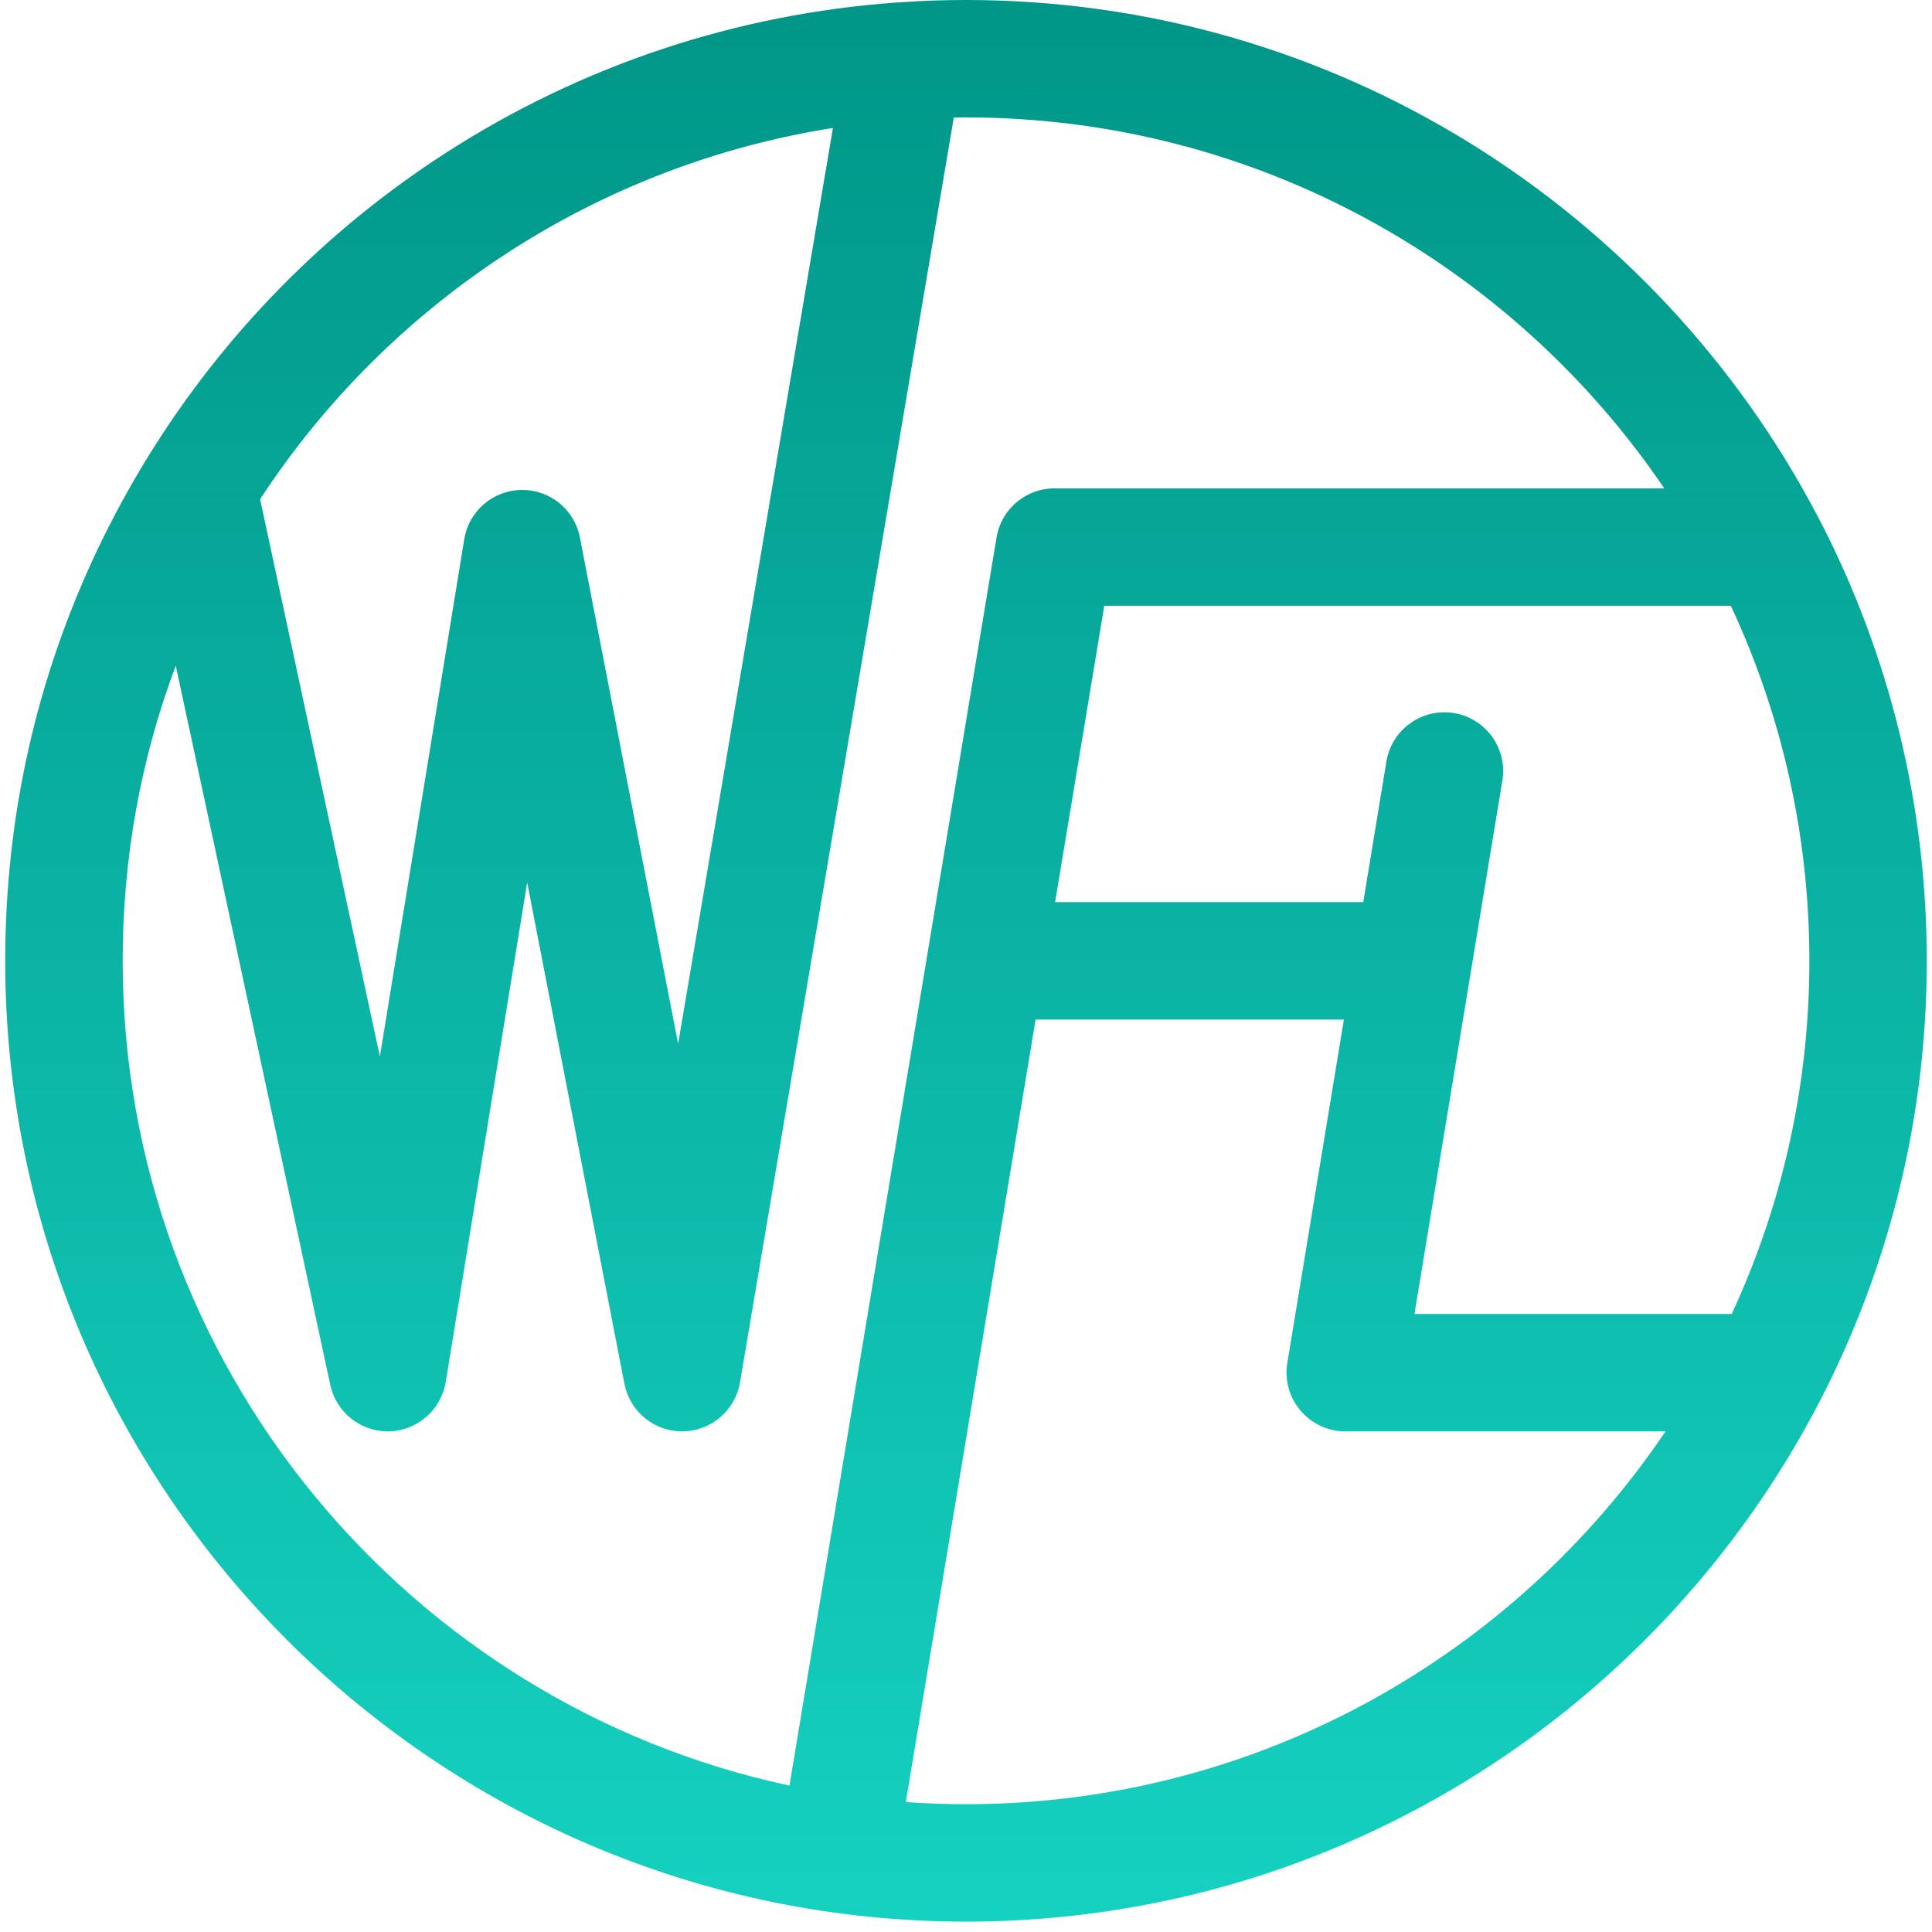 <svg width="40" height="40" viewBox="0 0 40 40" fill="none" xmlns="http://www.w3.org/2000/svg">
<g clip-path="url(#clip0_634_3775)">
<path d="M37.725 10.865C37.691 10.802 37.657 10.737 37.624 10.673C34.294 4.334 27.644 0 20 0C19.549 0 19.101 0.015 18.655 0.047C18.634 0.047 18.611 0.048 18.59 0.05C15.254 0.284 12.043 1.35 9.229 3.166C6.723 4.782 4.626 6.928 3.073 9.442C3.071 9.445 3.07 9.448 3.067 9.451C2.686 10.071 2.336 10.711 2.021 11.372C0.752 14.045 0.108 16.913 0.108 19.893C0.108 30.86 9.031 39.785 20 39.785C30.969 39.785 39.892 30.86 39.892 19.893C39.892 16.645 39.109 13.577 37.725 10.865ZM10.547 5.209C12.588 3.893 14.865 3.026 17.245 2.649L14.04 21.611L12.006 11.127C11.893 10.549 11.388 10.134 10.793 10.144C10.205 10.152 9.707 10.581 9.612 11.163L7.865 21.874L5.385 10.336C6.72 8.294 8.475 6.545 10.547 5.209ZM2.54 19.893C2.54 17.778 2.908 15.729 3.639 13.782L6.838 28.674C6.96 29.236 7.456 29.635 8.026 29.635H8.057C8.641 29.62 9.132 29.191 9.228 28.616L10.915 18.272L12.928 28.651C13.04 29.223 13.541 29.635 14.121 29.635H14.137C14.724 29.627 15.223 29.201 15.321 28.622L19.747 2.435C19.831 2.431 19.916 2.431 20 2.431C26.007 2.431 31.314 5.48 34.457 10.111H21.832C21.237 10.111 20.729 10.542 20.632 11.129L19.219 19.645C19.218 19.66 19.214 19.674 19.212 19.689L16.345 36.968C8.466 35.284 2.54 28.267 2.54 19.893ZM20 37.354C19.582 37.354 19.165 37.339 18.754 37.31L21.441 21.109H27.824L26.652 28.222C26.594 28.573 26.695 28.933 26.925 29.205C27.157 29.478 27.495 29.635 27.852 29.635H34.483C31.343 34.289 26.023 37.354 20 37.354ZM35.854 27.204H29.285L31.105 16.16C31.214 15.497 30.765 14.872 30.102 14.763C29.44 14.655 28.815 15.102 28.704 15.765L28.225 18.677H21.845L22.863 12.542H35.835C36.879 14.778 37.461 17.269 37.461 19.893C37.461 22.503 36.885 24.978 35.854 27.204Z" fill="url(#paint0_linear_634_3775)"/>
</g>
<defs>
<linearGradient id="paint0_linear_634_3775" x1="20" y1="0" x2="20" y2="39.785" gradientUnits="userSpaceOnUse">
<stop stop-color="#009688"/>
<stop offset="1" stop-color="#15D1C0"/>
</linearGradient>
<clipPath id="clip0_634_3775">
<rect width="40" height="40" fill="white"/>
</clipPath>
</defs>
</svg>
